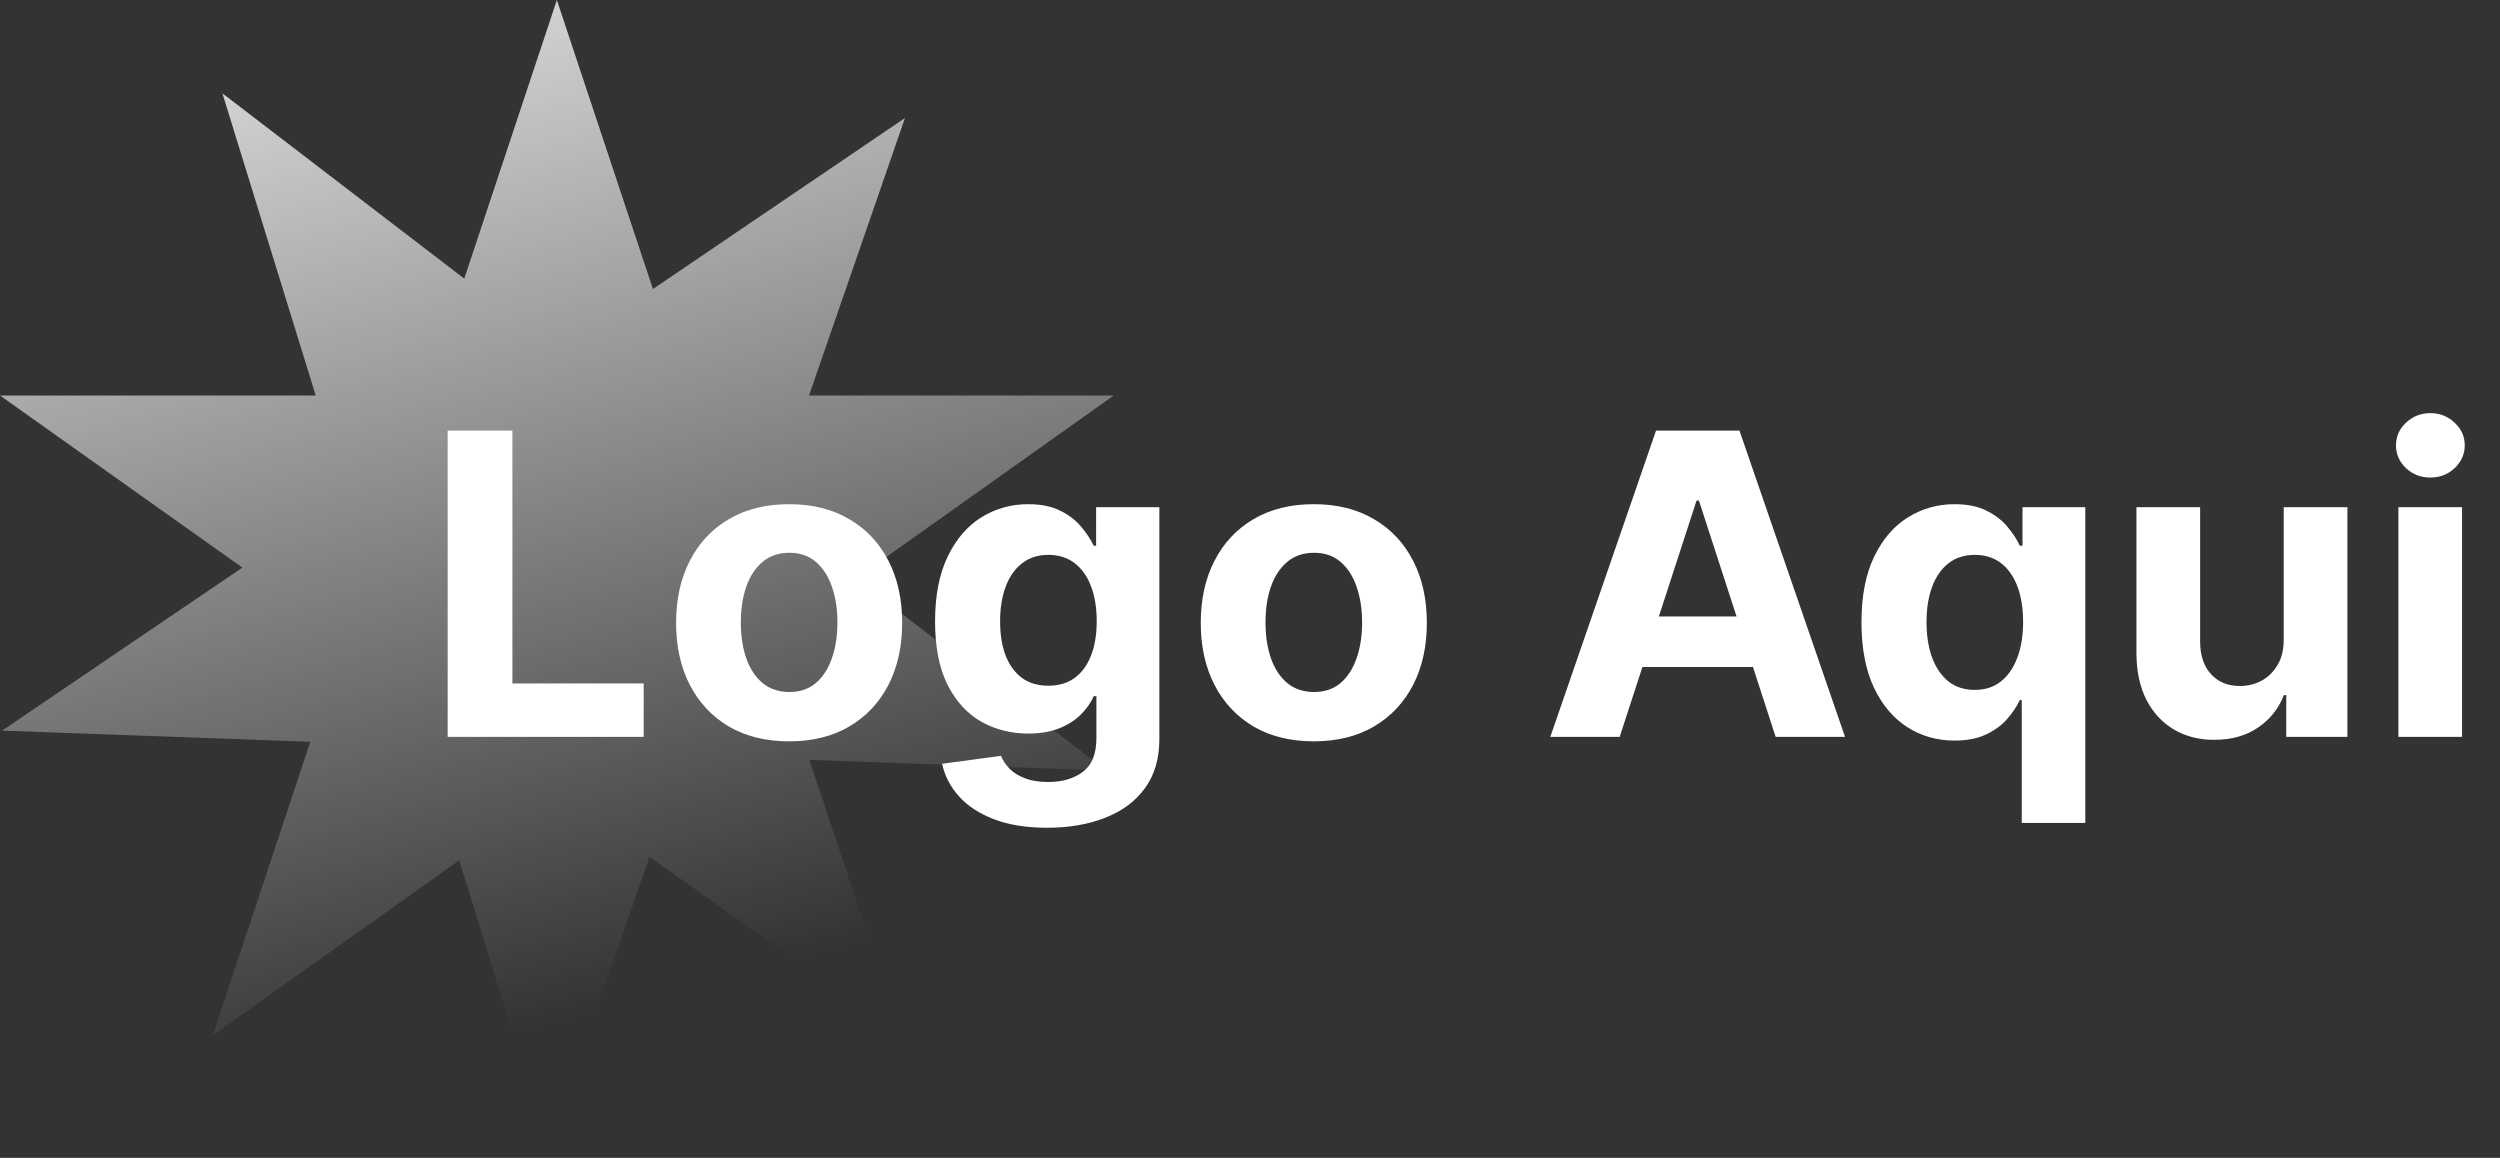 <svg width="190" height="88" viewBox="0 0 190 88" fill="none" xmlns="http://www.w3.org/2000/svg">
<rect x="0" y="0" width="190" height="88" fill="#333333" stroke="none"/>
<path fill-rule="evenodd" clip-rule="evenodd" d="M49.623 21.965L42.322 0L35.284 21.174L16.901 7.091L23.993 30.058L0 30.058L18.418 43.138L0.156 55.529L23.583 56.377L16.166 78.692L34.902 65.385L41.683 87.343L49.366 65.118L68.478 78.692L61.518 57.751L84.093 58.568L65.047 43.976L84.644 30.058L61.487 30.058L68.777 8.969L49.623 21.965Z" fill="url(#paint0_linear_16_185)"/>
<path d="M34.023 56V32.727H38.943V51.943H48.92V56H34.023ZM59.974 56.341C58.209 56.341 56.683 55.966 55.395 55.216C54.115 54.458 53.126 53.405 52.429 52.057C51.732 50.701 51.383 49.129 51.383 47.341C51.383 45.538 51.732 43.962 52.429 42.614C53.126 41.258 54.115 40.205 55.395 39.455C56.683 38.697 58.209 38.318 59.974 38.318C61.74 38.318 63.262 38.697 64.543 39.455C65.831 40.205 66.823 41.258 67.52 42.614C68.217 43.962 68.565 45.538 68.565 47.341C68.565 49.129 68.217 50.701 67.52 52.057C66.823 53.405 65.831 54.458 64.543 55.216C63.262 55.966 61.74 56.341 59.974 56.341ZM59.997 52.591C60.8 52.591 61.471 52.364 62.008 51.909C62.546 51.447 62.952 50.818 63.224 50.023C63.505 49.227 63.645 48.322 63.645 47.307C63.645 46.292 63.505 45.386 63.224 44.591C62.952 43.795 62.546 43.167 62.008 42.705C61.471 42.242 60.8 42.011 59.997 42.011C59.187 42.011 58.505 42.242 57.952 42.705C57.406 43.167 56.993 43.795 56.713 44.591C56.44 45.386 56.304 46.292 56.304 47.307C56.304 48.322 56.44 49.227 56.713 50.023C56.993 50.818 57.406 51.447 57.952 51.909C58.505 52.364 59.187 52.591 59.997 52.591ZM79.577 62.909C78.008 62.909 76.664 62.693 75.543 62.261C74.429 61.837 73.543 61.258 72.883 60.523C72.224 59.788 71.796 58.962 71.599 58.045L76.077 57.443C76.213 57.792 76.429 58.117 76.724 58.42C77.02 58.724 77.41 58.966 77.895 59.148C78.387 59.337 78.986 59.432 79.69 59.432C80.743 59.432 81.611 59.174 82.293 58.659C82.982 58.151 83.327 57.299 83.327 56.102V52.909H83.122C82.91 53.394 82.592 53.852 82.168 54.284C81.743 54.716 81.198 55.068 80.531 55.341C79.865 55.614 79.069 55.75 78.145 55.75C76.834 55.75 75.641 55.447 74.565 54.841C73.497 54.227 72.645 53.292 72.008 52.034C71.38 50.769 71.065 49.17 71.065 47.239C71.065 45.261 71.387 43.61 72.031 42.284C72.675 40.958 73.531 39.966 74.599 39.307C75.675 38.648 76.853 38.318 78.133 38.318C79.111 38.318 79.929 38.485 80.588 38.818C81.247 39.144 81.778 39.553 82.179 40.045C82.588 40.53 82.903 41.008 83.122 41.477H83.304V38.545H88.111V56.17C88.111 57.655 87.747 58.898 87.02 59.898C86.293 60.898 85.285 61.648 83.997 62.148C82.717 62.655 81.243 62.909 79.577 62.909ZM79.679 52.114C80.459 52.114 81.118 51.92 81.656 51.534C82.202 51.14 82.618 50.58 82.906 49.852C83.202 49.117 83.349 48.239 83.349 47.216C83.349 46.193 83.206 45.307 82.918 44.557C82.63 43.799 82.213 43.212 81.668 42.795C81.122 42.379 80.459 42.17 79.679 42.17C78.883 42.17 78.213 42.386 77.668 42.818C77.122 43.242 76.709 43.833 76.429 44.591C76.149 45.349 76.008 46.224 76.008 47.216C76.008 48.224 76.149 49.095 76.429 49.83C76.717 50.557 77.13 51.121 77.668 51.523C78.213 51.917 78.883 52.114 79.679 52.114ZM99.849 56.341C98.084 56.341 96.558 55.966 95.27 55.216C93.99 54.458 93.001 53.405 92.304 52.057C91.607 50.701 91.258 49.129 91.258 47.341C91.258 45.538 91.607 43.962 92.304 42.614C93.001 41.258 93.99 40.205 95.27 39.455C96.558 38.697 98.084 38.318 99.849 38.318C101.615 38.318 103.137 38.697 104.418 39.455C105.705 40.205 106.698 41.258 107.395 42.614C108.092 43.962 108.44 45.538 108.44 47.341C108.44 49.129 108.092 50.701 107.395 52.057C106.698 53.405 105.705 54.458 104.418 55.216C103.137 55.966 101.615 56.341 99.849 56.341ZM99.872 52.591C100.675 52.591 101.346 52.364 101.884 51.909C102.421 51.447 102.827 50.818 103.099 50.023C103.38 49.227 103.52 48.322 103.52 47.307C103.52 46.292 103.38 45.386 103.099 44.591C102.827 43.795 102.421 43.167 101.884 42.705C101.346 42.242 100.675 42.011 99.872 42.011C99.062 42.011 98.38 42.242 97.827 42.705C97.281 43.167 96.868 43.795 96.588 44.591C96.315 45.386 96.179 46.292 96.179 47.307C96.179 48.322 96.315 49.227 96.588 50.023C96.868 50.818 97.281 51.447 97.827 51.909C98.38 52.364 99.062 52.591 99.872 52.591ZM123.097 56H117.824L125.858 32.727H132.199L140.222 56H134.949L129.119 38.045H128.938L123.097 56ZM122.767 46.852H135.222V50.693H122.767V46.852ZM153.653 62.545V53.205H153.506C153.278 53.689 152.956 54.17 152.54 54.648C152.131 55.117 151.597 55.508 150.938 55.818C150.286 56.129 149.491 56.284 148.551 56.284C147.225 56.284 146.025 55.943 144.949 55.261C143.881 54.572 143.032 53.561 142.403 52.227C141.782 50.886 141.472 49.242 141.472 47.295C141.472 45.295 141.794 43.633 142.438 42.307C143.081 40.974 143.938 39.977 145.006 39.318C146.081 38.651 147.259 38.318 148.54 38.318C149.517 38.318 150.331 38.485 150.983 38.818C151.642 39.144 152.172 39.553 152.574 40.045C152.983 40.53 153.294 41.008 153.506 41.477H153.71V38.545H158.483V62.545H153.653ZM150.085 52.432C150.866 52.432 151.525 52.22 152.062 51.795C152.608 51.364 153.025 50.761 153.312 49.989C153.608 49.216 153.756 48.311 153.756 47.273C153.756 46.235 153.612 45.333 153.324 44.568C153.036 43.803 152.619 43.212 152.074 42.795C151.528 42.379 150.866 42.17 150.085 42.17C149.29 42.17 148.619 42.386 148.074 42.818C147.528 43.25 147.116 43.849 146.835 44.614C146.555 45.379 146.415 46.265 146.415 47.273C146.415 48.288 146.555 49.186 146.835 49.966C147.123 50.739 147.536 51.345 148.074 51.784C148.619 52.216 149.29 52.432 150.085 52.432ZM173.562 48.568V38.545H178.403V56H173.756V52.83H173.574C173.18 53.852 172.525 54.674 171.608 55.295C170.699 55.917 169.589 56.227 168.278 56.227C167.112 56.227 166.085 55.962 165.199 55.432C164.313 54.901 163.619 54.148 163.119 53.17C162.627 52.193 162.377 51.023 162.369 49.659V38.545H167.21V48.795C167.218 49.826 167.494 50.64 168.04 51.239C168.585 51.837 169.316 52.136 170.233 52.136C170.816 52.136 171.362 52.004 171.869 51.739C172.377 51.466 172.786 51.064 173.097 50.534C173.415 50.004 173.57 49.349 173.562 48.568ZM182.276 56V38.545H187.116V56H182.276ZM184.707 36.295C183.988 36.295 183.37 36.057 182.855 35.58C182.348 35.095 182.094 34.515 182.094 33.841C182.094 33.174 182.348 32.602 182.855 32.125C183.37 31.64 183.988 31.398 184.707 31.398C185.427 31.398 186.041 31.64 186.548 32.125C187.063 32.602 187.321 33.174 187.321 33.841C187.321 34.515 187.063 35.095 186.548 35.58C186.041 36.057 185.427 36.295 184.707 36.295Z" fill="white"/>
<defs>
<linearGradient id="paint0_linear_16_185" x1="29" y1="7.19918e-09" x2="49" y2="76" gradientUnits="userSpaceOnUse">
<stop stop-color="#D9D9D9"/>
<stop offset="1" stop-color="#D9D9D9" stop-opacity="0"/>
</linearGradient>
</defs>
</svg>
